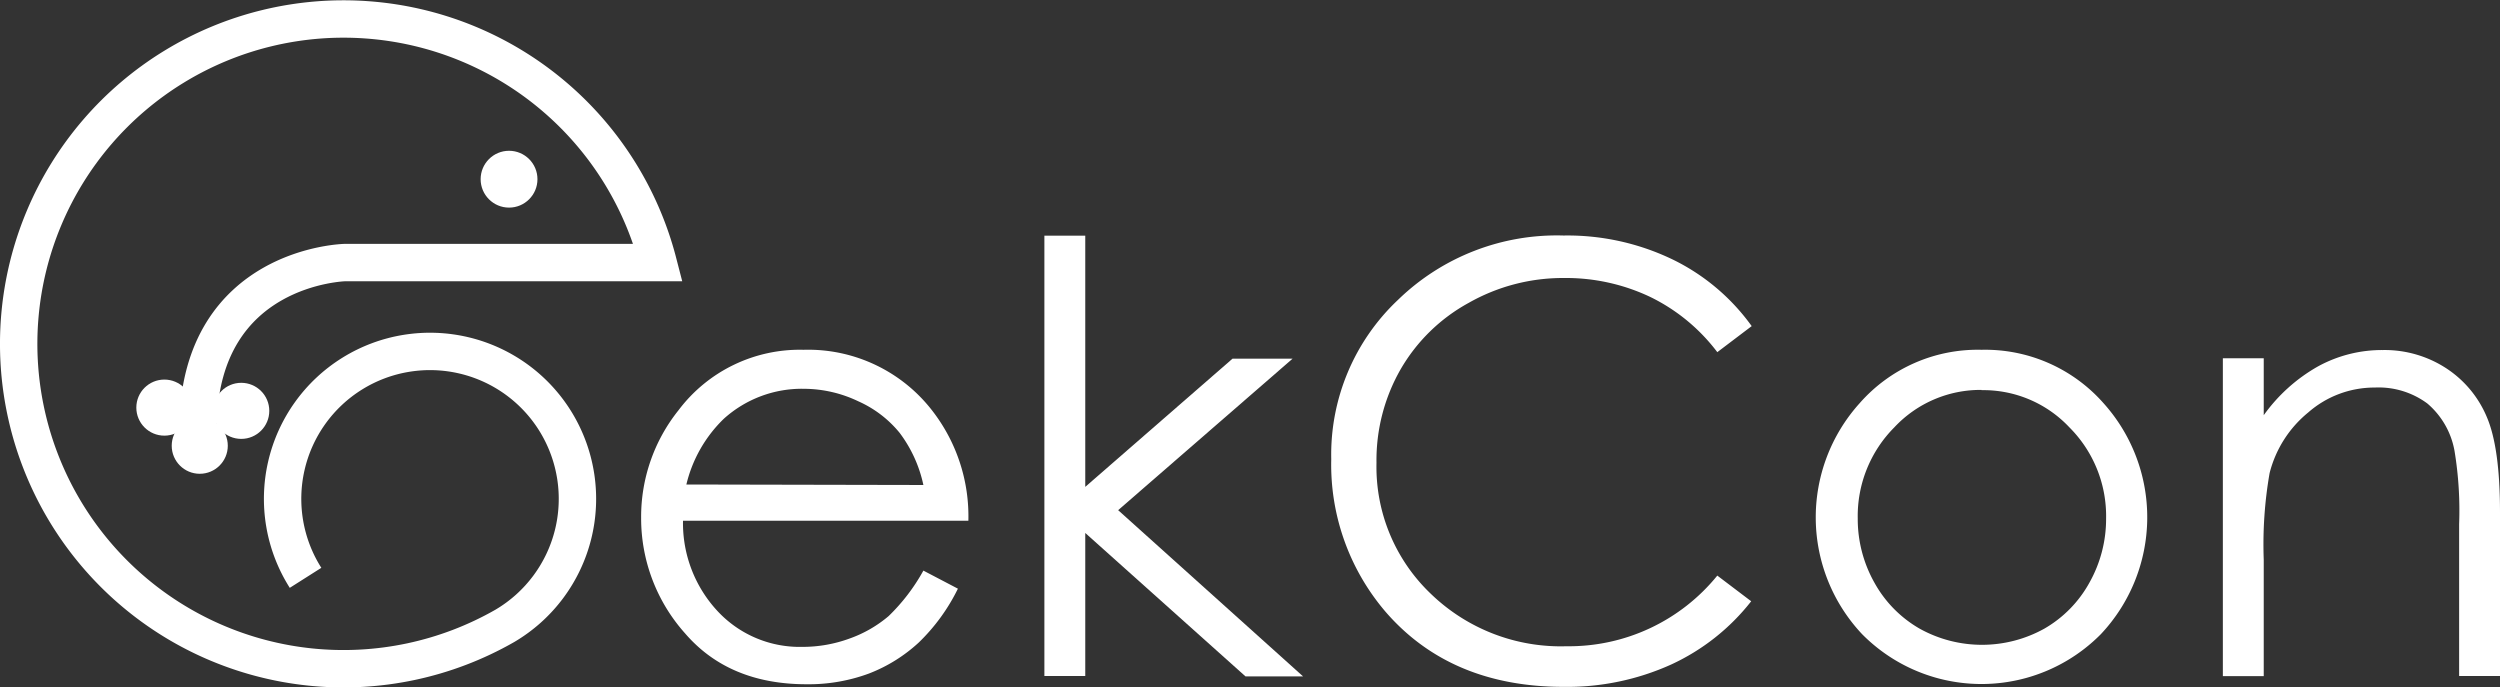 <svg id="Слой_1" data-name="Слой 1" xmlns="http://www.w3.org/2000/svg" viewBox="0 0 200.62 55.14"><rect x="0" y="0" width="200.62" height="55.14" fill="#333333" stroke="none"/><defs><style>.cls-1{fill:#fff;}.cls-2{fill:none;stroke:#fff;stroke-miterlimit:10;stroke-width:3px;}</style></defs><path class="cls-1" d="M271.29,438.72l2.77,1.45a15.45,15.45,0,0,1-3.14,4.32,12.53,12.53,0,0,1-4,2.49,13.94,13.94,0,0,1-5,.86q-6.24,0-9.76-4.09a13.84,13.84,0,0,1-3.52-9.25,13.68,13.68,0,0,1,3-8.65A12.18,12.18,0,0,1,261.67,421a12.59,12.59,0,0,1,10.42,5,13.82,13.82,0,0,1,2.81,8.72H252A10.36,10.36,0,0,0,254.8,442a9,9,0,0,0,6.78,2.84,10.93,10.93,0,0,0,3.79-.67,10,10,0,0,0,3.13-1.8A15.47,15.47,0,0,0,271.29,438.72Zm0-6.87a10.65,10.65,0,0,0-1.91-4.19,9,9,0,0,0-3.32-2.53,10.18,10.18,0,0,0-4.34-1,9.34,9.34,0,0,0-6.45,2.41,10.84,10.84,0,0,0-3,5.27Z" transform="translate(-197.19 -392.93)"/><path class="cls-1" d="M281,411.84h3.28V432l11.82-10.29h4.82l-14,12.16,14.84,13.34h-4.62L284.28,435.7v11.48H281Z" transform="translate(-197.19 -392.93)"/><path class="cls-1" d="M337.76,419.1,335,421.19a14.92,14.92,0,0,0-5.4-4.44,15.76,15.76,0,0,0-6.92-1.51,15.3,15.3,0,0,0-7.64,2,14.15,14.15,0,0,0-5.45,5.32,14.69,14.69,0,0,0-1.94,7.51A14.07,14.07,0,0,0,312,440.57a15,15,0,0,0,10.91,4.22A15.33,15.33,0,0,0,335,439.12l2.72,2.06a17.41,17.41,0,0,1-6.43,5.08,20.25,20.25,0,0,1-8.61,1.79q-9.06,0-14.28-6a18.17,18.17,0,0,1-4.38-12.28A17.06,17.06,0,0,1,309.37,417a18.28,18.28,0,0,1,13.3-5.17,19.45,19.45,0,0,1,8.72,1.91A16.91,16.91,0,0,1,337.76,419.1Z" transform="translate(-197.19 -392.93)"/><path class="cls-1" d="M356.21,421a12.66,12.66,0,0,1,9.77,4.27,13.69,13.69,0,0,1-.2,18.55,13.47,13.47,0,0,1-19.16,0,13.67,13.67,0,0,1-.2-18.53A12.61,12.61,0,0,1,356.21,421Zm0,3.22a9.46,9.46,0,0,0-7,3,10.09,10.09,0,0,0-2.94,7.31,10.42,10.42,0,0,0,1.34,5.16,9.61,9.61,0,0,0,3.63,3.69,10.3,10.3,0,0,0,10,0,9.58,9.58,0,0,0,3.62-3.69,10.42,10.42,0,0,0,1.34-5.16,10.06,10.06,0,0,0-2.95-7.31A9.46,9.46,0,0,0,356.2,424.24Z" transform="translate(-197.19 -392.93)"/><path class="cls-1" d="M375.57,421.68h3.28v4.57a13.52,13.52,0,0,1,4.36-3.92,10.68,10.68,0,0,1,5.2-1.31,9.05,9.05,0,0,1,5.08,1.46,8.66,8.66,0,0,1,3.26,3.91q1.06,2.46,1.06,7.67v13.12h-3.28V435a29.43,29.43,0,0,0-.37-5.89,6.49,6.49,0,0,0-2.18-3.8,6.57,6.57,0,0,0-4.22-1.28,8.06,8.06,0,0,0-5.34,2,9.18,9.18,0,0,0-3.1,4.87,33.39,33.39,0,0,0-.47,6.94v9.35h-3.28Z" transform="translate(-197.19 -392.93)"/><circle class="cls-1" cx="40.85" cy="14.38" r="2.28"/><path class="cls-2" d="M221.71,439.3a11.83,11.83,0,1,1,16,3.85h0A26.07,26.07,0,1,1,250,414H224.88s-11.56.25-11.8,13" transform="translate(-197.19 -392.93)"/><circle class="cls-1" cx="13.19" cy="32.71" r="2.25"/><circle class="cls-1" cx="19.36" cy="32.97" r="2.25"/><circle class="cls-1" cx="16.03" cy="35.77" r="2.25"/></svg>